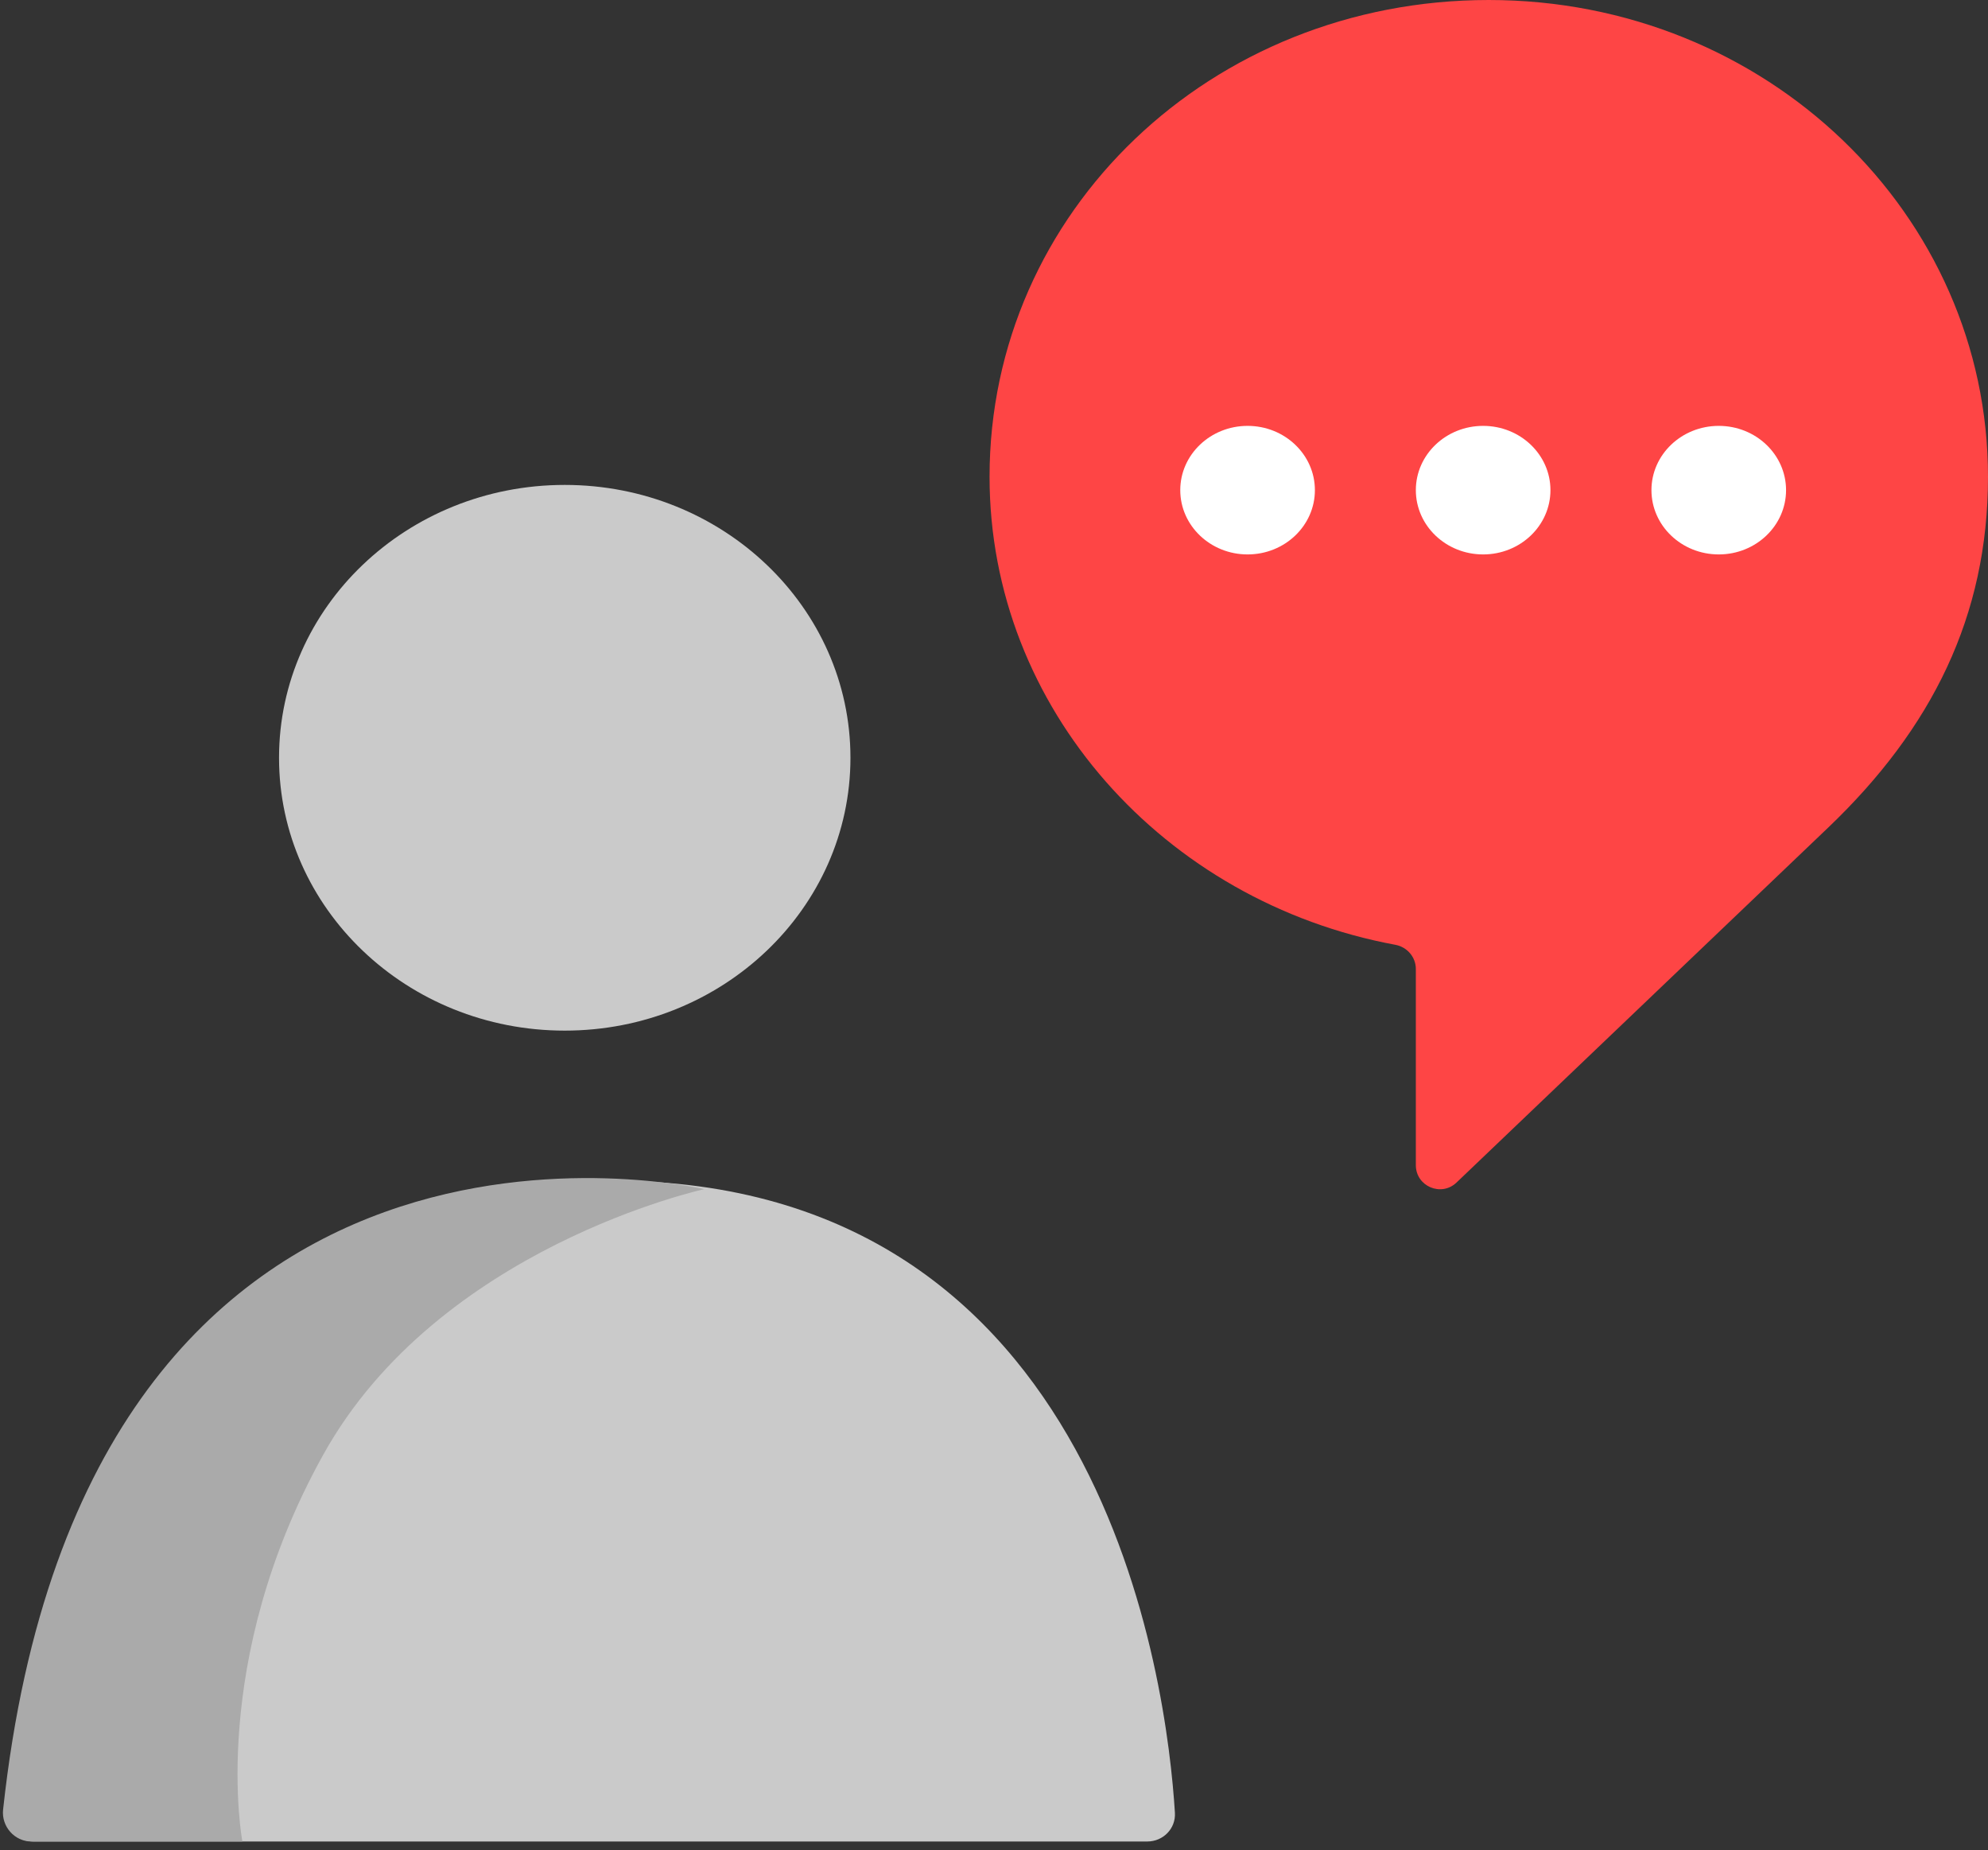 <svg width="72" height="67" viewBox="0 0 72 67" fill="none" xmlns="http://www.w3.org/2000/svg">
    <rect x="0" y="0" width="72" height="67" fill="#333333" stroke="none"/>
    <path
        d="M72 17.264C72 7.759 63.975 0 53.919 0C43.863 0 35.839 7.662 35.839 17.264C35.839 25.648 42.165 32.661 50.534 34.211C50.96 34.289 51.278 34.654 51.278 35.087V42.191C51.278 42.957 52.196 43.349 52.75 42.821L66.21 29.969C69.969 26.38 72 22.307 72 17.264Z"
        fill="#FE4545" />
    <path
        d="M62.249 20.076C60.902 20.076 59.811 19.034 59.811 17.748C59.811 16.463 60.902 15.421 62.249 15.421C63.595 15.421 64.686 16.463 64.686 17.748C64.686 19.034 63.595 20.076 62.249 20.076Z"
        fill="white" />
    <path
        d="M53.715 20.076C52.369 20.076 51.278 19.034 51.278 17.748C51.278 16.463 52.369 15.421 53.715 15.421C55.062 15.421 56.153 16.463 56.153 17.748C56.153 19.034 55.062 20.076 53.715 20.076Z"
        fill="white" />
    <path
        d="M45.184 20.076C43.838 20.076 42.746 19.034 42.746 17.748C42.746 16.463 43.838 15.421 45.184 15.421C46.531 15.421 47.622 16.463 47.622 17.748C47.622 19.034 46.531 20.076 45.184 20.076Z"
        fill="white" />
    <path
        d="M20.453 37.319C14.739 37.319 10.106 32.895 10.106 27.439C10.106 21.982 14.739 17.559 20.453 17.559C26.168 17.559 30.801 21.982 30.801 27.439C30.801 32.895 26.168 37.319 20.453 37.319Z"
        fill="#CACACA" />
    <path
        d="M41.549 66.681C42.126 66.681 42.587 66.215 42.552 65.64C42.269 61.037 40.019 42.751 22.139 42.751C5.037 42.751 1.696 55.711 0.179 65.489C0.081 66.118 0.571 66.681 1.207 66.681H41.549Z"
        fill="#CACACA" />
    <path
        d="M8.779 66.681C8.779 66.681 7.525 60.202 11.706 52.677C15.886 45.152 25.502 43.061 25.502 43.061C25.502 43.061 3.123 37.772 0.112 65.526C0.046 66.135 0.526 66.681 1.137 66.681H8.779Z"
        fill="#AAAAAA" />
</svg>
